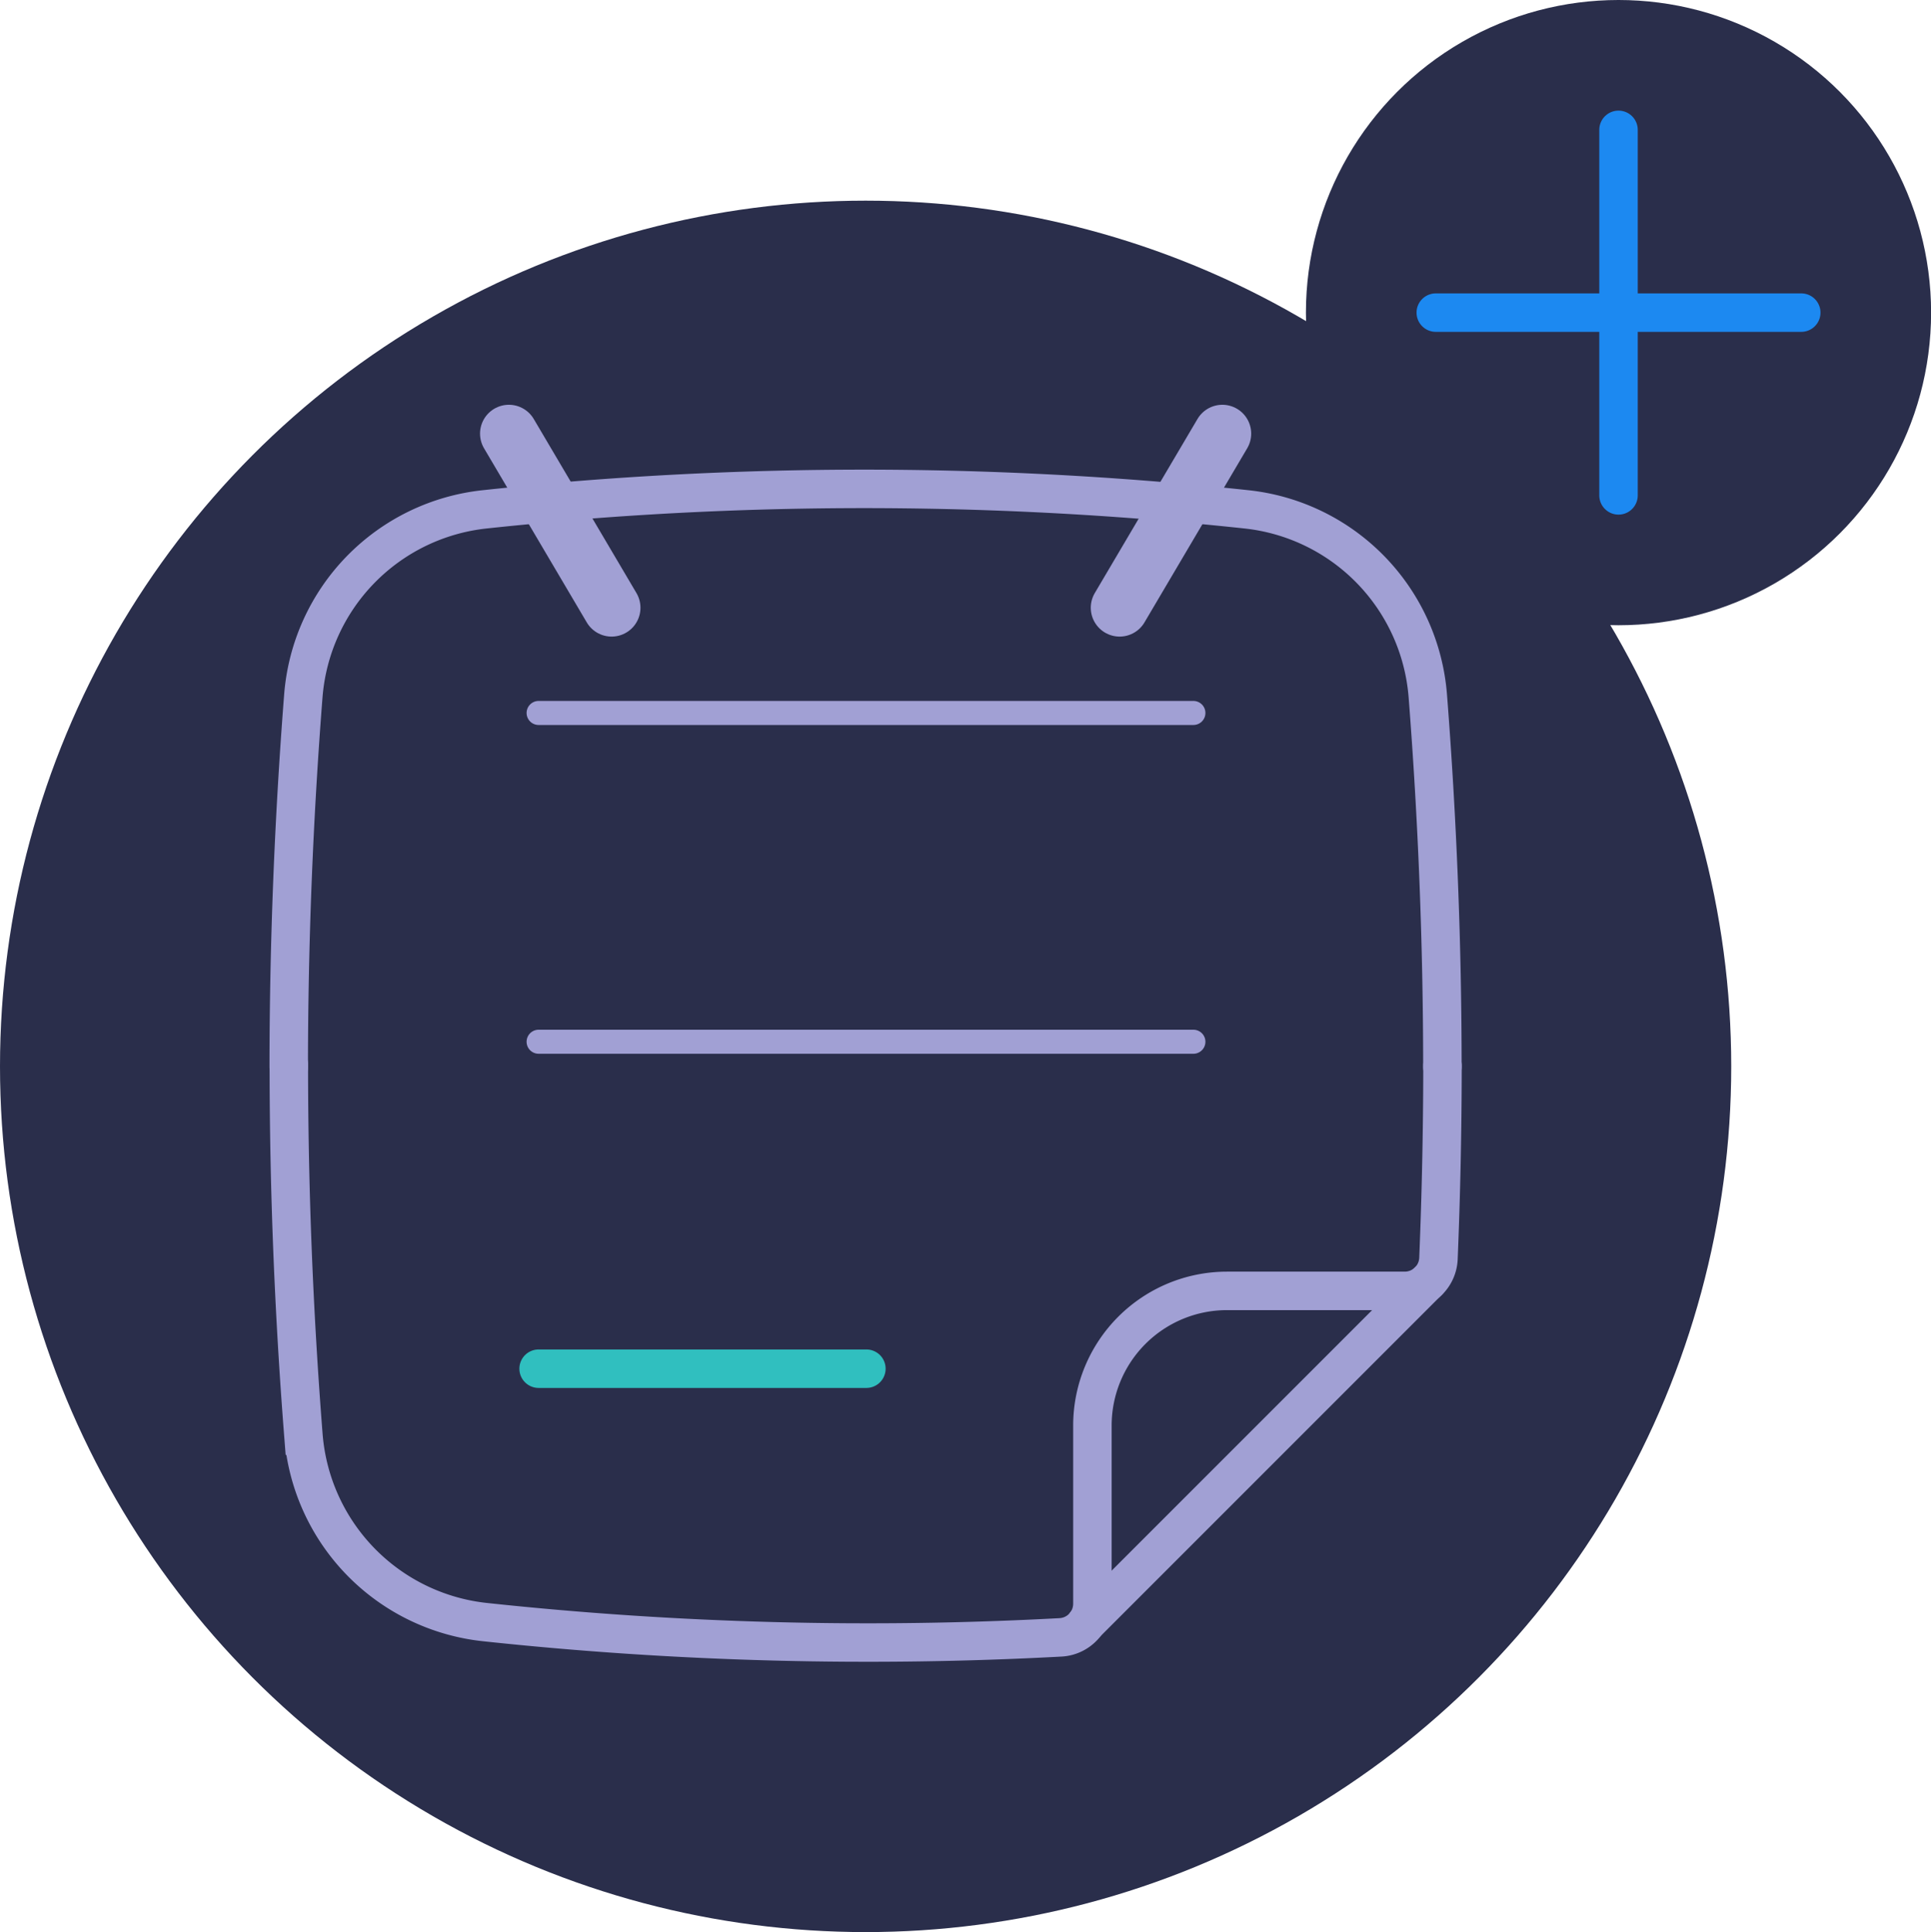 <svg id="Layer_1" data-name="Layer 1" xmlns="http://www.w3.org/2000/svg" viewBox="0 0 200.77 200.86"><defs><style>.cls-1{fill:#2a2e4b;}.cls-2,.cls-3,.cls-4,.cls-5,.cls-6{fill:none;stroke-linecap:round;}.cls-2{stroke:#1c89f1;}.cls-2,.cls-3,.cls-6{stroke-miterlimit:10;}.cls-2,.cls-5,.cls-6{stroke-width:4px;}.cls-3,.cls-4,.cls-6{stroke:#a1a0d4;}.cls-3{stroke-width:6px;}.cls-4,.cls-5{stroke-linejoin:round;}.cls-4{stroke-width:2.5px;}.cls-5{stroke:#30bfbf;}</style></defs><title>Task</title><circle class="cls-1" cx="168.28" cy="32.5" r="32.5"/><line class="cls-2" x1="168.28" y1="13.5" x2="168.28" y2="51.5"/><line class="cls-2" x1="187.28" y1="32.5" x2="149.28" y2="32.5"/><circle class="cls-1" cx="90" cy="110.86" r="90"/><line class="cls-3" x1="63.59" y1="63.18" x2="52.91" y2="45.08"/><line class="cls-3" x1="116.41" y1="63.18" x2="127.09" y2="45.08"/><line class="cls-4" x1="56" y1="74.12" x2="124.08" y2="74.12"/><line class="cls-4" x1="56" y1="108.3" x2="124.08" y2="108.3"/><line class="cls-5" x1="56" y1="142.29" x2="90.08" y2="142.29"/><path class="cls-6" d="M667.23,1601.79q-3.38.3-6.75,0.66a21.17,21.17,0,0,0-18.86,19.37q-1.51,19.37-1.52,38.61" transform="translate(-610.08 -1549.5)"/><path class="cls-6" d="M723.65,1719.52" transform="translate(-610.08 -1549.5)"/><path class="cls-6" d="M759.48,1683.7" transform="translate(-610.08 -1549.5)"/><path class="cls-6" d="M640.11,1660.15q0,19.24,1.52,38.61a21.2,21.2,0,0,0,18.93,19.38,373.86,373.86,0,0,0,59.8,1.58,3.5,3.5,0,0,0,3.3-3.5v-18.52a14,14,0,0,1,14-14h18.48a3.51,3.51,0,0,0,3.5-3.35q0.41-10,.42-20.06" transform="translate(-610.08 -1549.5)"/><line class="cls-6" x1="112.88" y1="168.81" x2="148.49" y2="133.2"/><path class="cls-6" d="M668.73,1601.63a372.84,372.84,0,0,1,70.94.82,21.17,21.17,0,0,1,18.86,19.37q1.51,19.37,1.52,38.61" transform="translate(-610.08 -1549.5)"/><path class="cls-6" d="M676.5,1719.52" transform="translate(-610.08 -1549.5)"/><path class="cls-6" d="M640.68,1683.7" transform="translate(-610.08 -1549.5)"/></svg>
